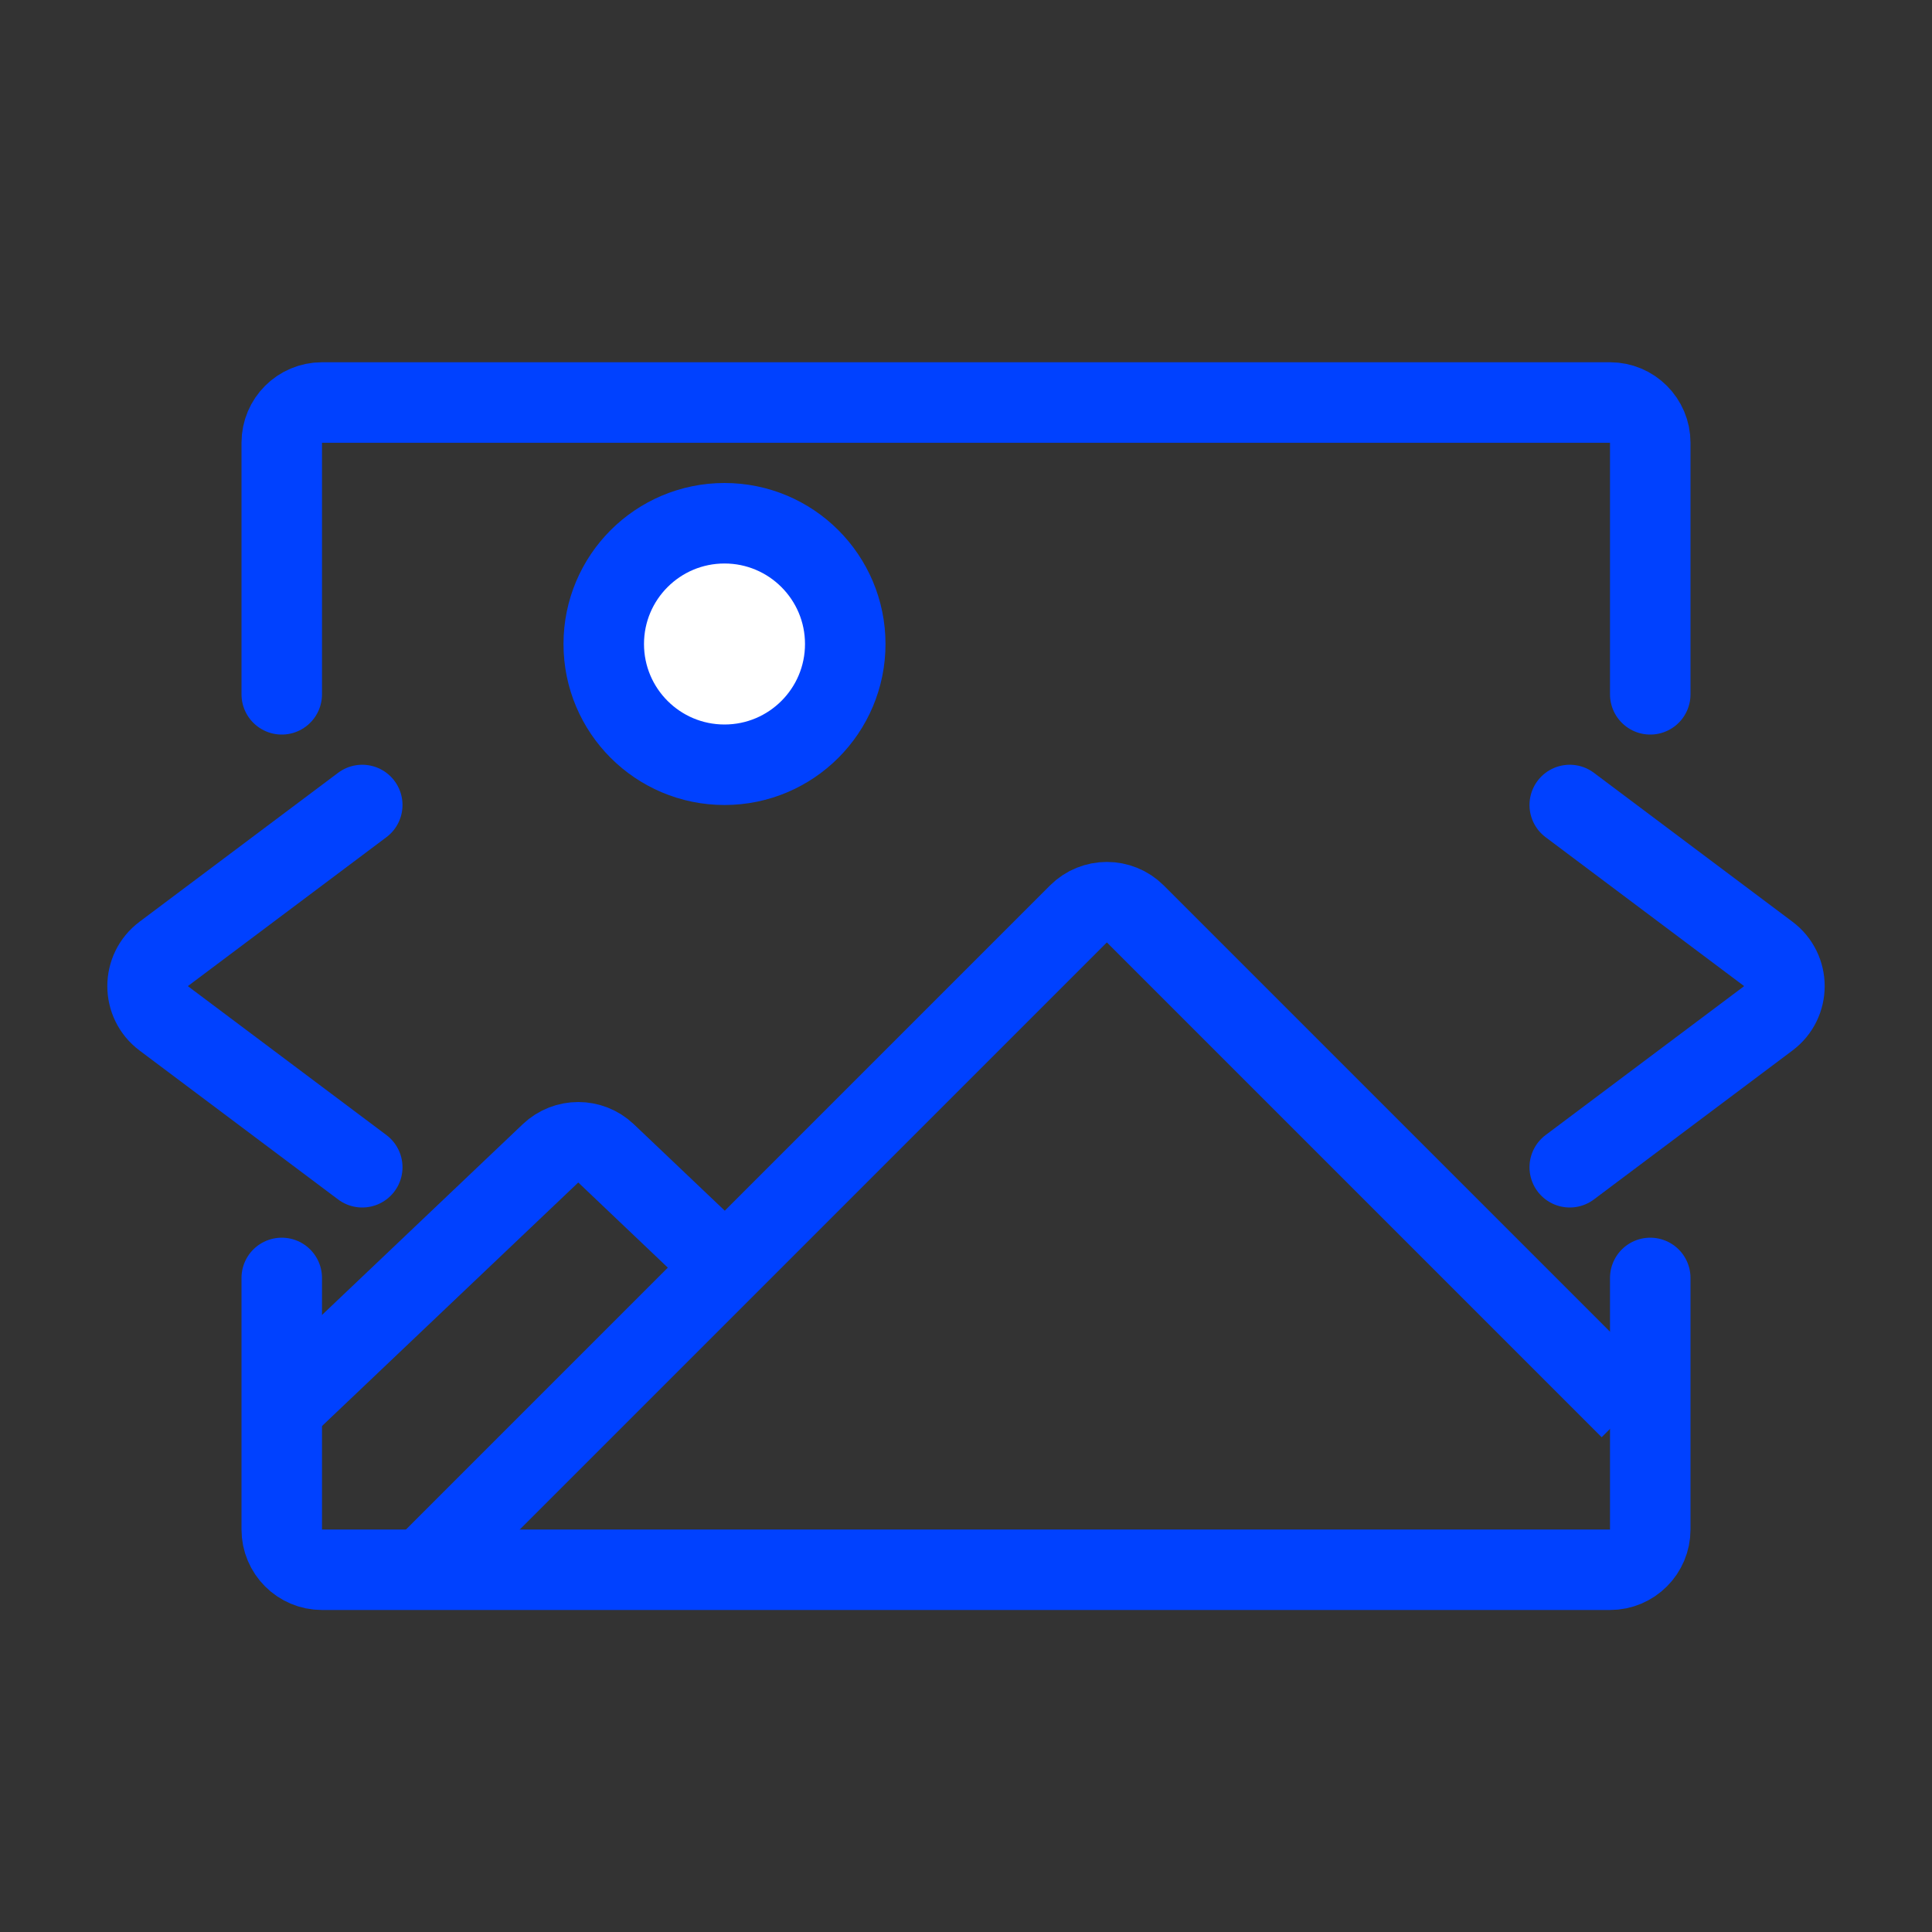 <svg width="48" height="48" viewBox="0 0 48 48" fill="none" xmlns="http://www.w3.org/2000/svg">
<rect x="0" y="0" width="48" height="48" fill="#333333" stroke="none"/>
<path d="M41 17.25V11C41 10.448 40.552 10 40 10H8C7.448 10 7 10.448 7 11V17.25M41 31.75V38C41 38.552 40.552 39 40 39H8C7.448 39 7 38.552 7 38V31.75" stroke="#0041FF" stroke-width="2" stroke-linecap="round" stroke-linejoin="round"/>
<path d="M10.5 39L26.793 22.707C27.183 22.317 27.817 22.317 28.207 22.707L40.5 35" stroke="#0041FF" stroke-width="2"/>
<path d="M7 35L13.678 28.654C14.064 28.288 14.669 28.288 15.056 28.654L18 31.453" stroke="#0041FF" stroke-width="2"/>
<circle cx="18" cy="16" r="3" fill="white" stroke="#0041FF" stroke-width="2"/>
<path d="M9 20L4.067 23.7C3.533 24.1 3.533 24.9 4.067 25.3L9 29" stroke="#0041FF" stroke-width="2" stroke-linecap="round" stroke-linejoin="round"/>
<path d="M39 20L43.933 23.7C44.467 24.1 44.467 24.9 43.933 25.3L39 29" stroke="#0041FF" stroke-width="2" stroke-linecap="round" stroke-linejoin="round"/>
</svg>
